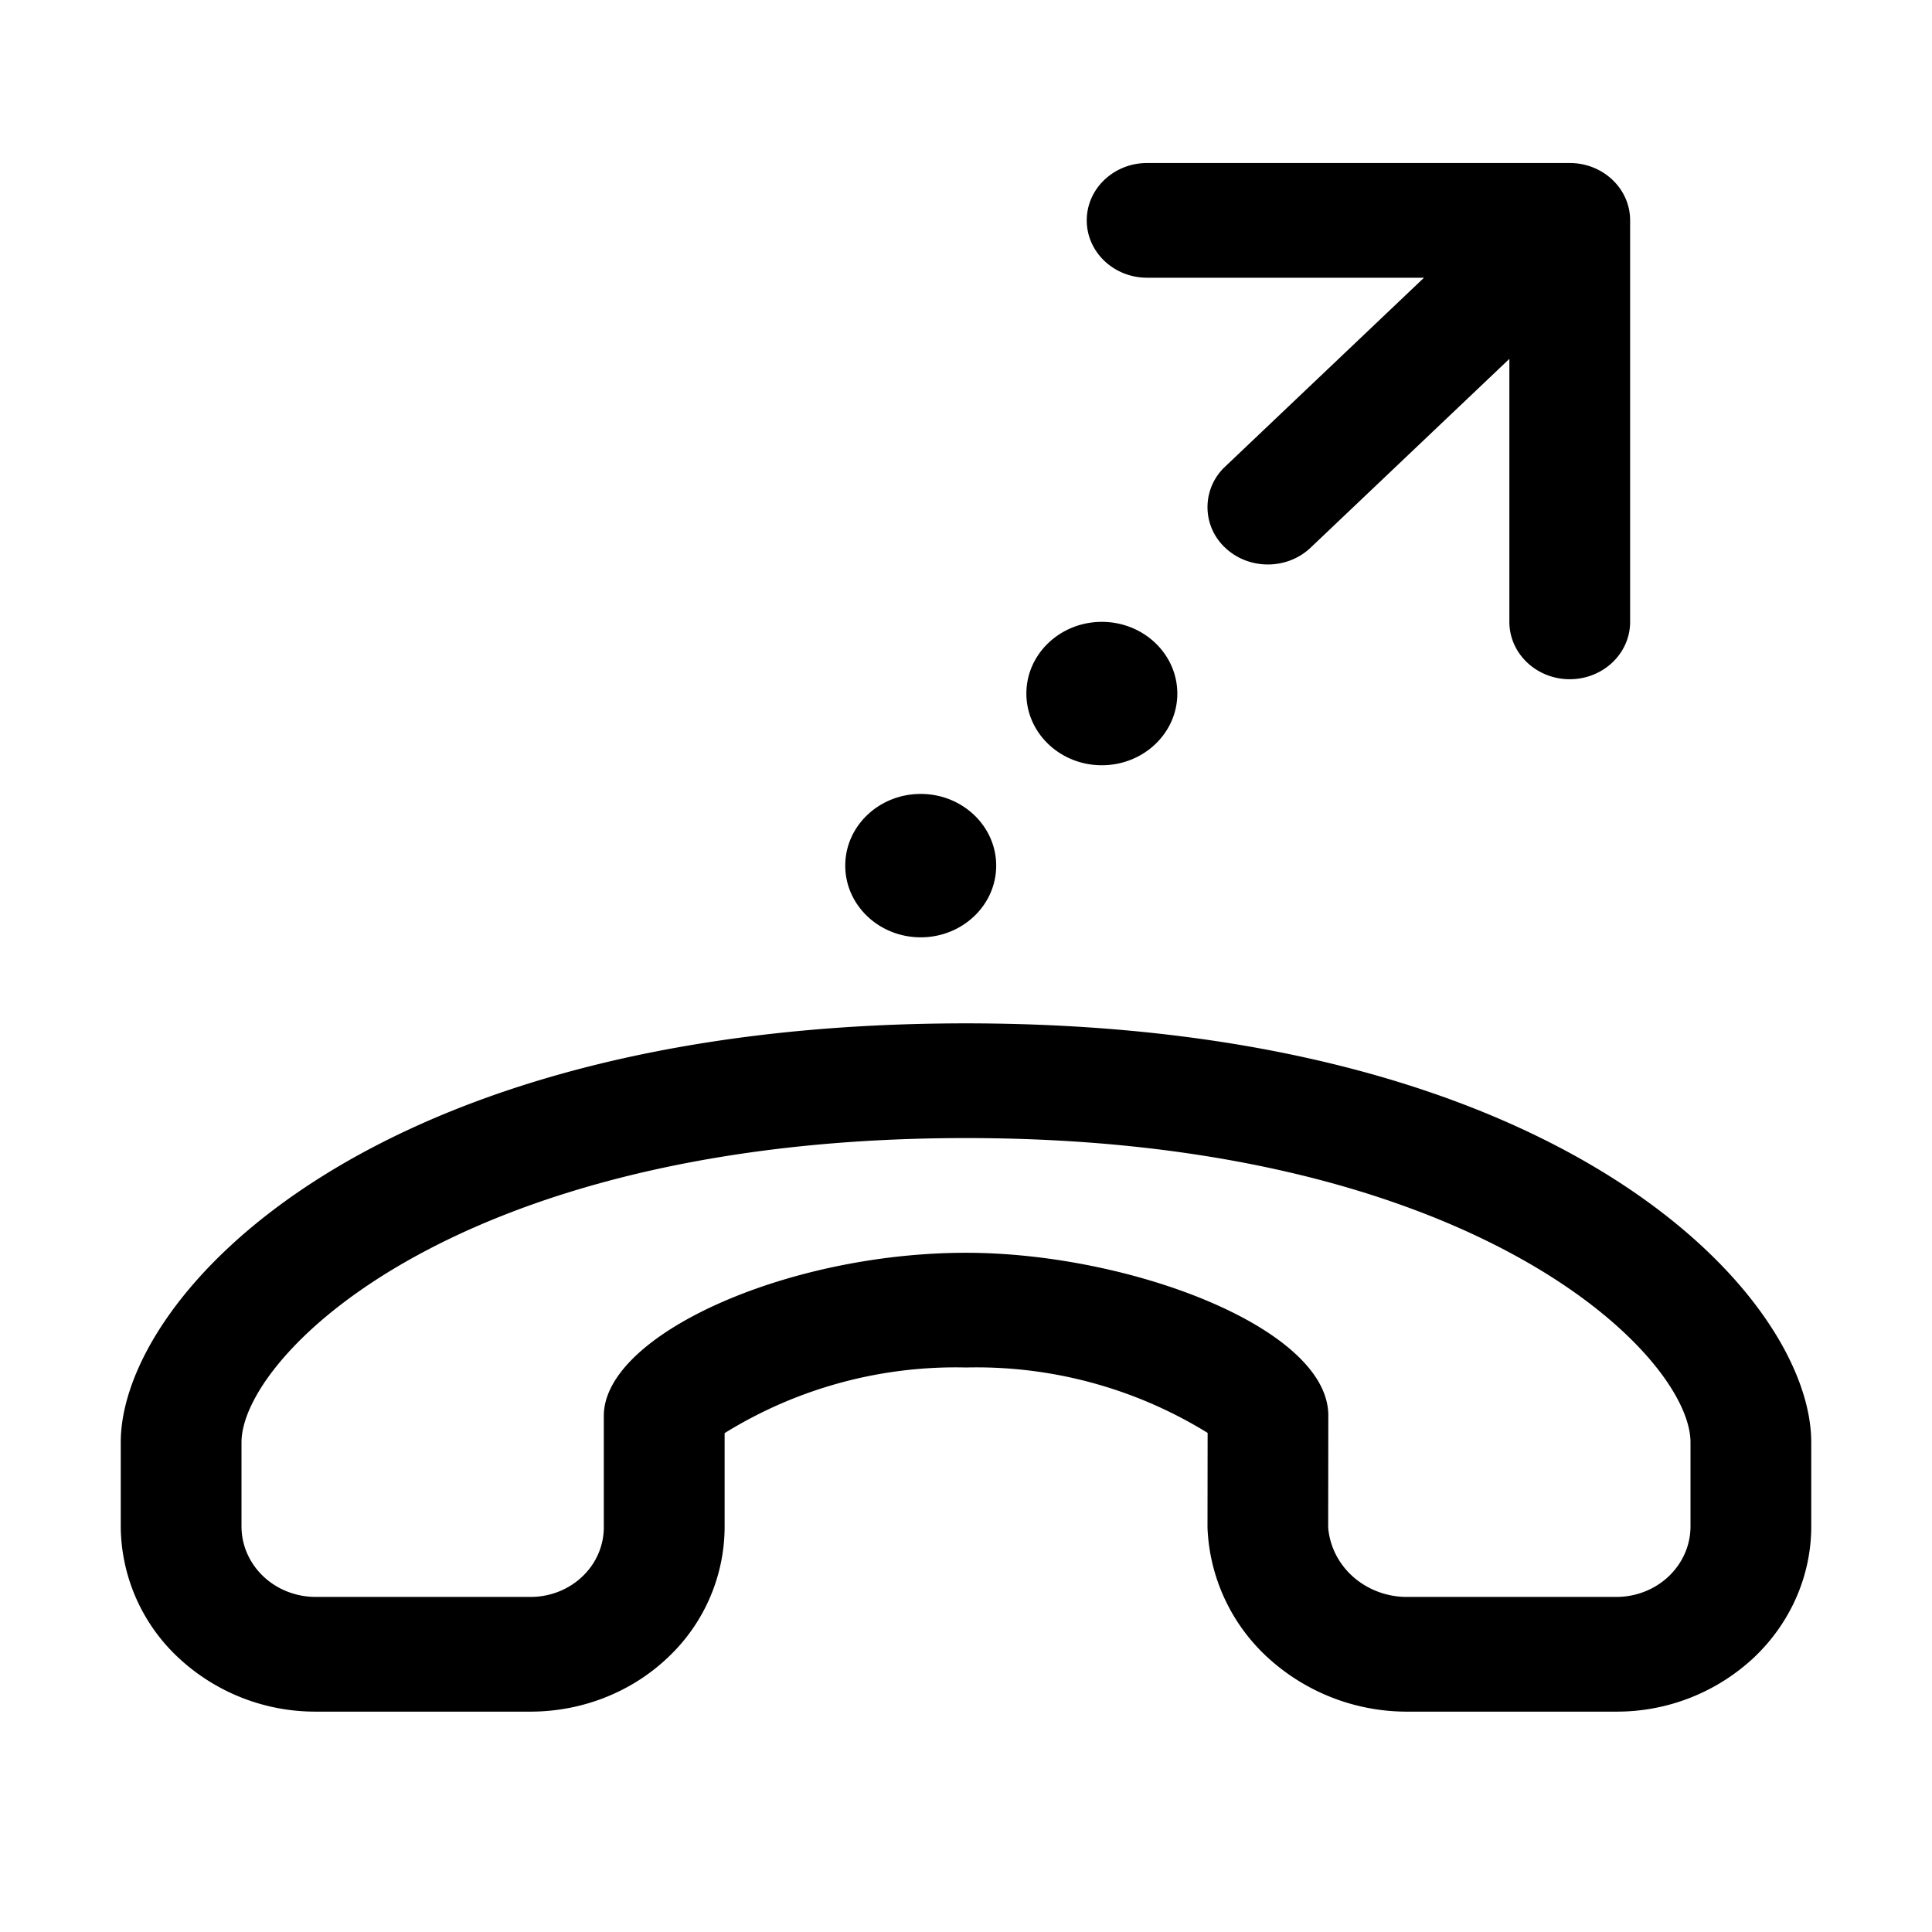 <svg xmlns="http://www.w3.org/2000/svg" width="32" height="32" viewBox="0 0 32 32"><path d="M19 2.7c-.552 0-1 .425-1 .95 0 .525.448.95 1 .95h4.586l-3.293 3.128a.917.917 0 0 0 0 1.344c.39.37 1.024.37 1.414 0L25 5.944V10.3c0 .525.448.95 1 .95s1-.425 1-.95V3.65c0-.525-.448-.95-1-.95h-7Zm.5 8.788c0 .655-.56 1.187-1.25 1.187S17 12.143 17 11.487c0-.655.56-1.187 1.25-1.187s1.25.532 1.25 1.188Zm-3 2.85c0 .655-.56 1.187-1.25 1.187S14 14.993 14 14.337c0-.655.56-1.187 1.25-1.187s1.25.532 1.25 1.188ZM2 23.89c0-2.42 4.107-6.94 14-6.94 9.894 0 14 4.52 14 6.94v1.393c0 .813-.341 1.593-.946 2.168a3.32 3.32 0 0 1-2.282.899h-3.44a3.411 3.411 0 0 1-2.319-.882A3.08 3.08 0 0 1 20 25.3l.002-1.567a7.29 7.29 0 0 0-4-1.083 7.267 7.267 0 0 0-4 1.087v1.555a2.978 2.978 0 0 1-.936 2.158c-.6.573-1.416.897-2.267.9H5.23a3.32 3.32 0 0 1-2.282-.9A2.995 2.995 0 0 1 2 25.284V23.89Zm25.64 2.218c.23-.219.36-.516.36-.825v-1.394c0-1.434-3.569-5.039-12-5.039-8.43 0-12 3.605-12 5.04v1.393c0 .31.13.606.36.825.23.219.543.342.869.342h3.57c.32-.002.627-.126.852-.343.226-.217.351-.51.35-.815v-1.841c0-1.338 3.028-2.701 6-2.701 2.7 0 6 1.243 6 2.695l-.002 1.857c.026.316.178.612.426.826.248.213.572.329.906.322h3.441c.326 0 .638-.123.868-.342Z"/></svg>